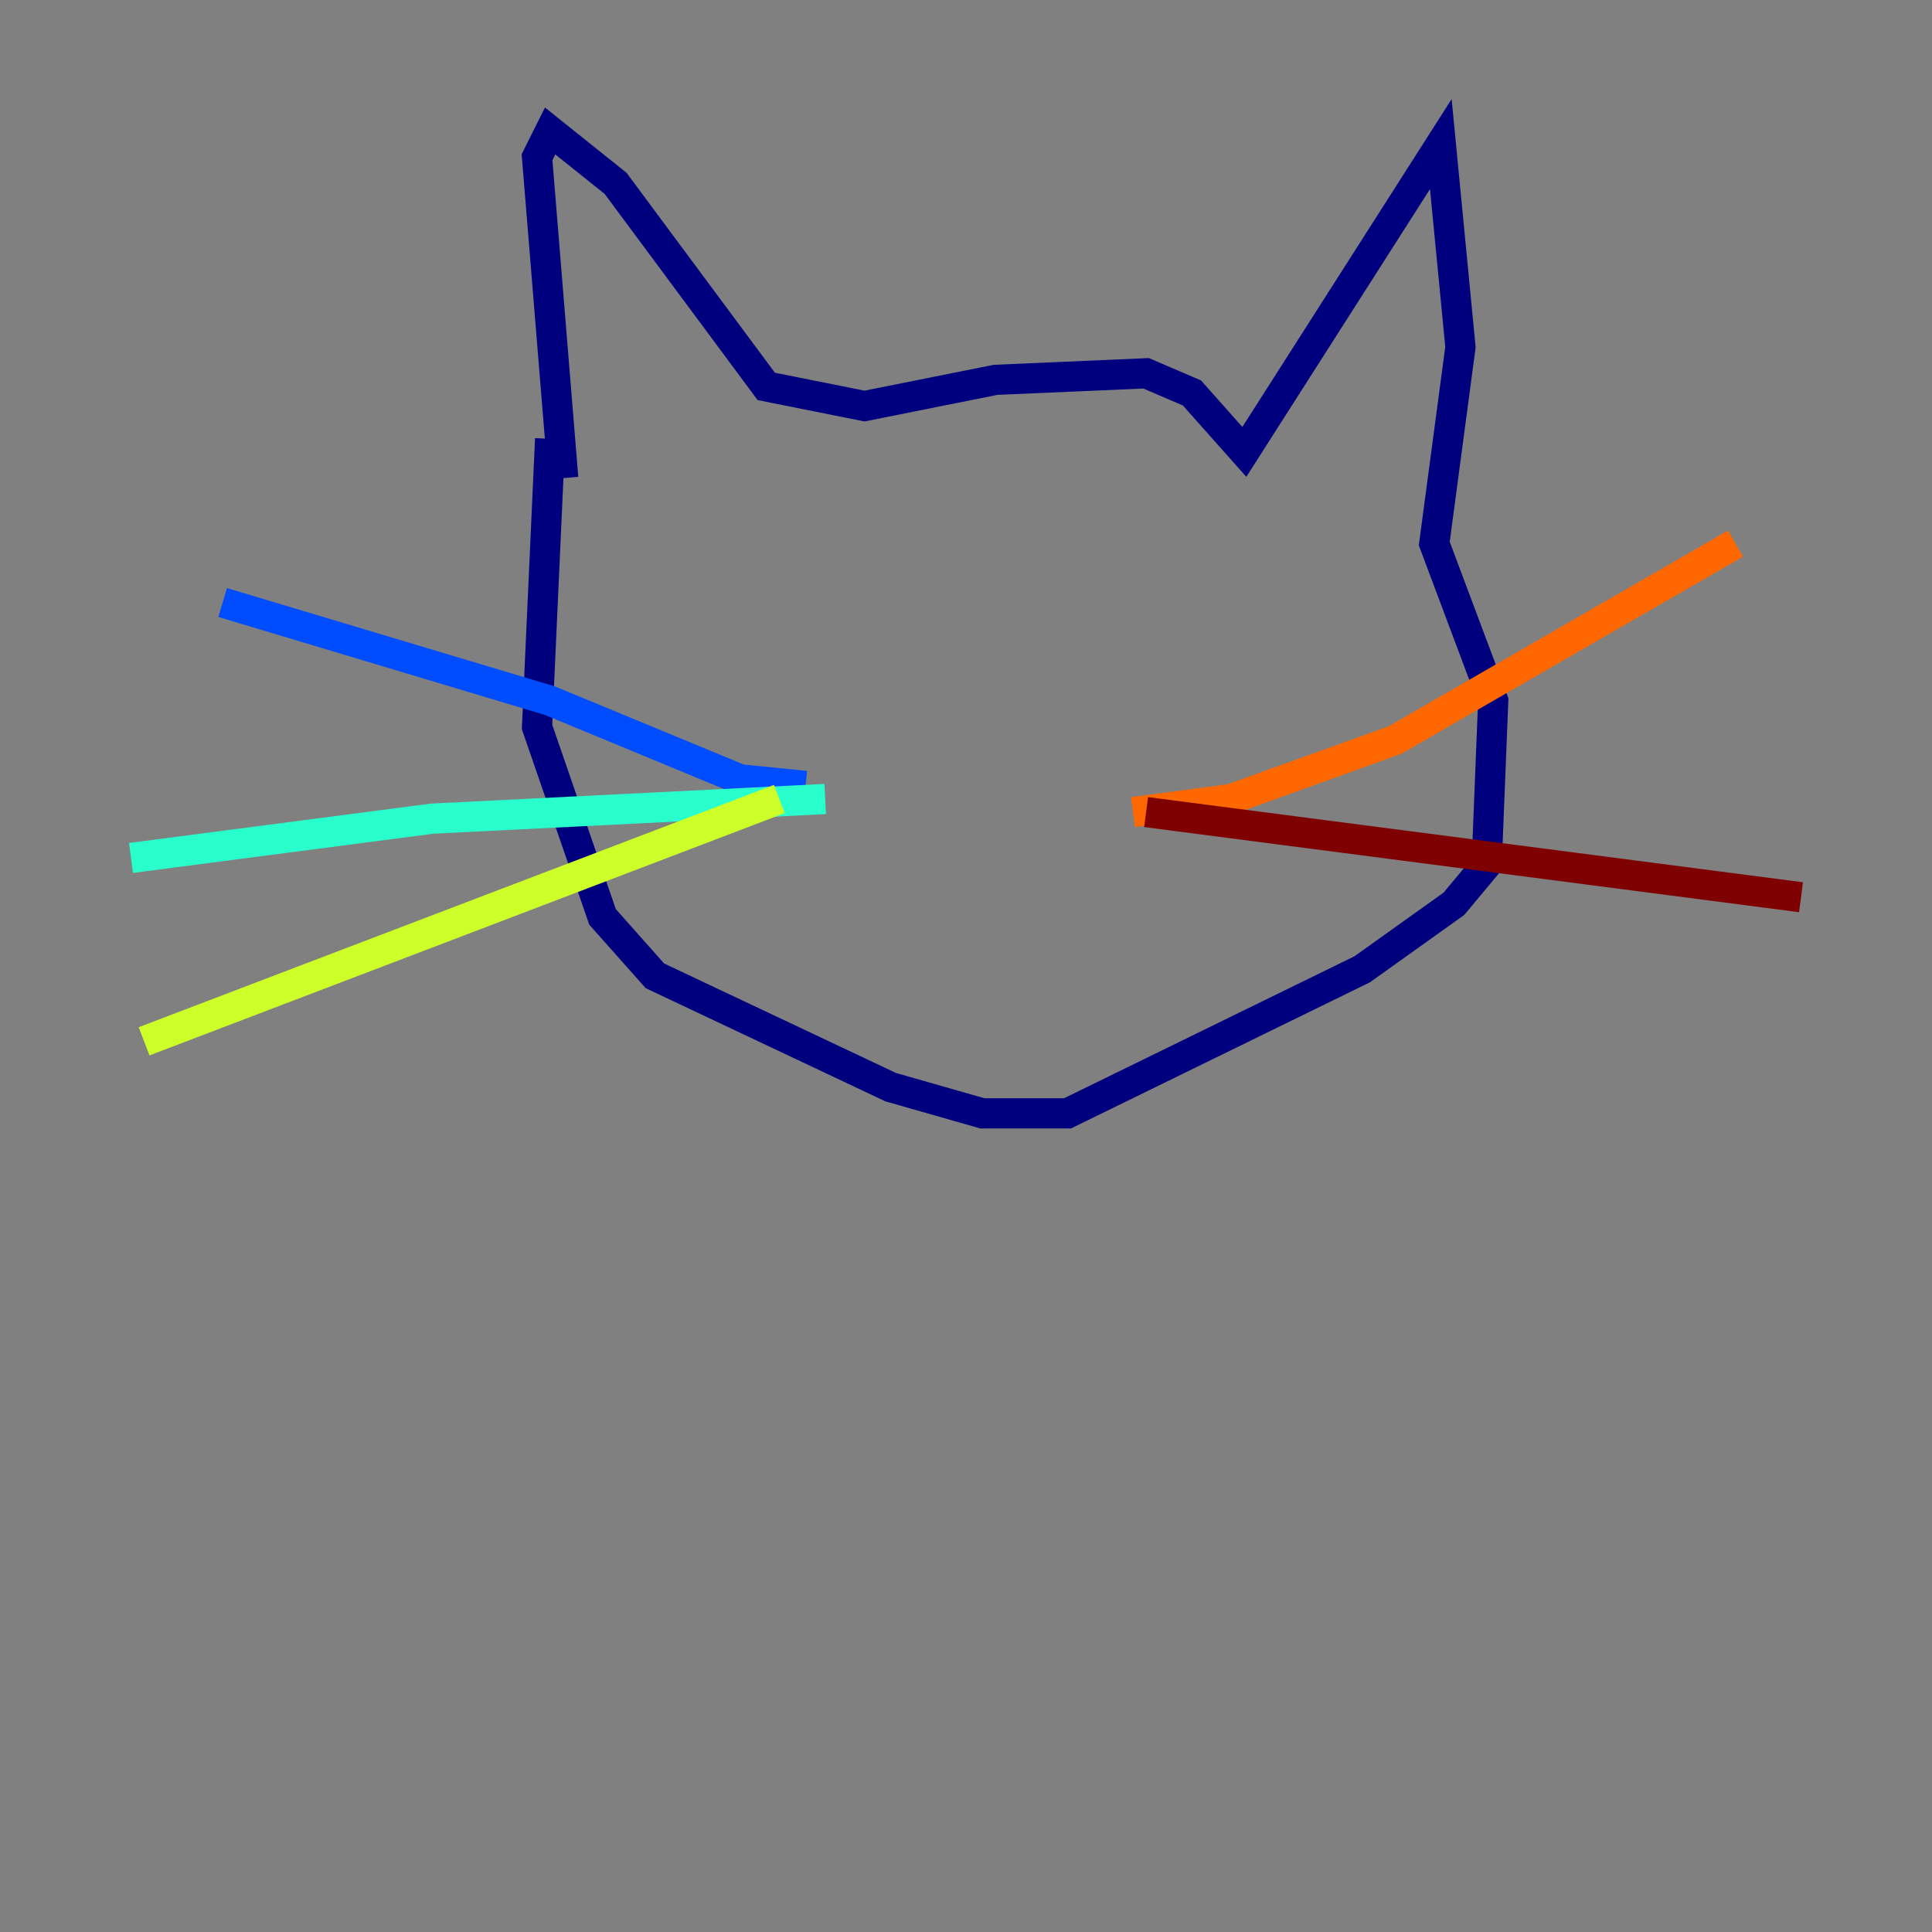 <?xml version="1.0" encoding="utf-8" ?>
<svg baseProfile="tiny" height="128" version="1.2" viewBox="0,0,128,128" width="128" xmlns="http://www.w3.org/2000/svg" xmlns:ev="http://www.w3.org/2001/xml-events" xmlns:xlink="http://www.w3.org/1999/xlink"><rect x="0" y="0" width="128" height="128" fill="#808080" stroke="none"/><defs /><polyline fill="none" points="37.315,31.675 35.58,10.414 36.447,8.678 40.786,12.149 50.766,25.6 57.275,26.902 65.953,25.166 75.932,24.732 78.969,26.034 82.441,29.939 95.458,9.546 96.759,22.997 95.024,36.014 98.929,46.427 98.495,57.275 96.325,59.878 90.251,64.217 70.725,73.763 65.085,73.763 59.01,72.027 43.39,64.651 39.919,60.746 35.58,48.163 36.447,29.071" stroke="#00007f" stroke-width="2" /><polyline fill="none" points="53.37,52.068 49.031,51.634 36.447,46.427 14.752,39.919" stroke="#004cff" stroke-width="2" /><polyline fill="none" points="54.671,52.936 28.637,54.237 8.678,56.841" stroke="#29ffcd" stroke-width="2" /><polyline fill="none" points="51.634,52.936 9.546,68.99" stroke="#cdff29" stroke-width="2" /><polyline fill="none" points="75.064,53.803 81.573,52.936 92.42,49.031 114.983,36.014" stroke="#ff6700" stroke-width="2" /><polyline fill="none" points="75.932,53.803 119.322,59.444" stroke="#7f0000" stroke-width="2" /></svg>